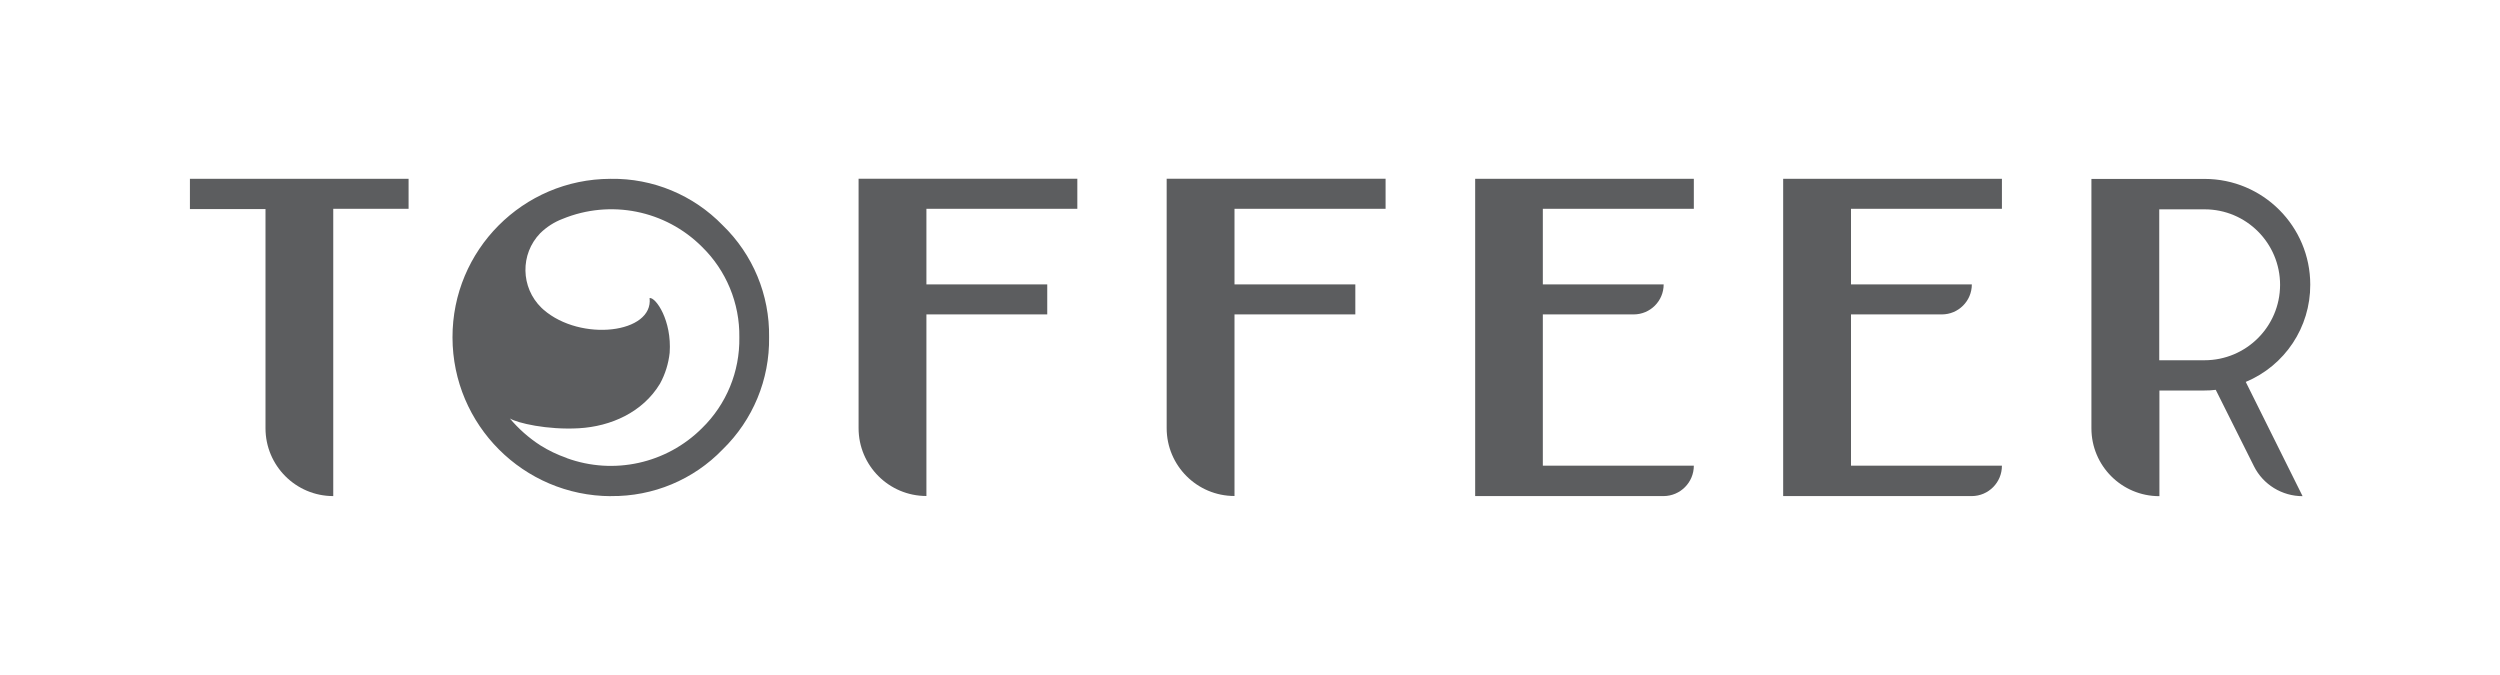 <?xml version="1.0" encoding="UTF-8"?>
<svg id="Layer_1" data-name="Layer 1" xmlns="http://www.w3.org/2000/svg" viewBox="0 0 300 81">
  <defs>
    <style>
      .cls-1 {
        fill: #5c5d5f;
        stroke-width: 0px;
      }
    </style>
  </defs>
  <path class="cls-1" d="m49.03,21.46v3.6h-9.04v34.47h0c-4.49,0-8.13-3.65-8.13-8.14v-26.3h-9.07v-3.63h26.25Z"/>
  <path class="cls-1" d="m129.28,21.46v3.6h-18.11v9.07h14.5v3.6h-14.5v21.79h0c-4.5,0-8.14-3.65-8.14-8.14h0v-29.93h26.25Z"/>
  <path class="cls-1" d="m166.27,21.46v3.6h-18.13v9.07h14.5v3.6h-14.5v21.79h0c-4.5,0-8.14-3.65-8.14-8.14h0v-29.93h26.27Z"/>
  <path class="cls-1" d="m203.26,21.46v3.6h-18.12v9.07h14.5c0,1.99-1.61,3.6-3.6,3.6h-10.9v18.15h18.12c0,2.01-1.62,3.64-3.63,3.65,0,0,0,0,0,0h-22.61V21.46h26.25Z"/>
  <path class="cls-1" d="m240.23,21.46v3.6h-18.11v9.07h14.5c0,1.99-1.61,3.6-3.6,3.6h-10.9v18.15h18.11c.01,2.01-1.61,3.64-3.61,3.65,0,0-.01,0-.02,0h-22.62V21.46h26.25Z"/>
  <path class="cls-1" d="m259.11,59.54h0c-4.5,0-8.14-3.65-8.14-8.14v-29.93h13.58c7.01,0,12.68,5.69,12.68,12.69h0c.02,5.11-3.04,9.71-7.74,11.67l6.82,13.71h0c-2.47,0-4.74-1.39-5.84-3.6l-4.58-9.16c-.45.06-.9.08-1.36.08h-5.4v12.68Zm0-16.31h5.43c5,0,9.06-4.04,9.07-9.04,0-5.01-4.05-9.07-9.05-9.07,0,0-.01,0-.02,0h-5.43v18.12Z"/>
  <path class="cls-1" d="m73.31,59.54c-10.49-.04-18.99-8.54-19.01-19.04-.03-10.49,8.46-19.01,18.94-19.04.02,0,.03,0,.05,0,5.05-.08,9.91,1.94,13.43,5.57,3.63,3.51,5.65,8.37,5.57,13.43.08,5.07-1.94,9.94-5.57,13.47-3.5,3.64-8.36,5.66-13.41,5.6Zm-5.31-4.57c5.65,2.06,11.98.66,16.23-3.58,2.94-2.86,4.56-6.81,4.49-10.91.06-4.09-1.57-8.03-4.5-10.88-4.39-4.38-10.98-5.69-16.72-3.33-1,.38-1.9.96-2.67,1.71-2.43,2.51-2.36,6.52.15,8.96.08.08.16.15.24.22,4.48,3.9,13.22,2.84,12.73-1.4.76-.09,2.68,2.71,2.41,6.57-.14,1.3-.53,2.56-1.16,3.71-2.08,3.45-5.91,5.13-9.72,5.35s-7.43-.63-8.3-1.18c1.05,1.25,2.27,2.33,3.64,3.22,1,.63,2.07,1.14,3.19,1.53v.03Z"/>
</svg>